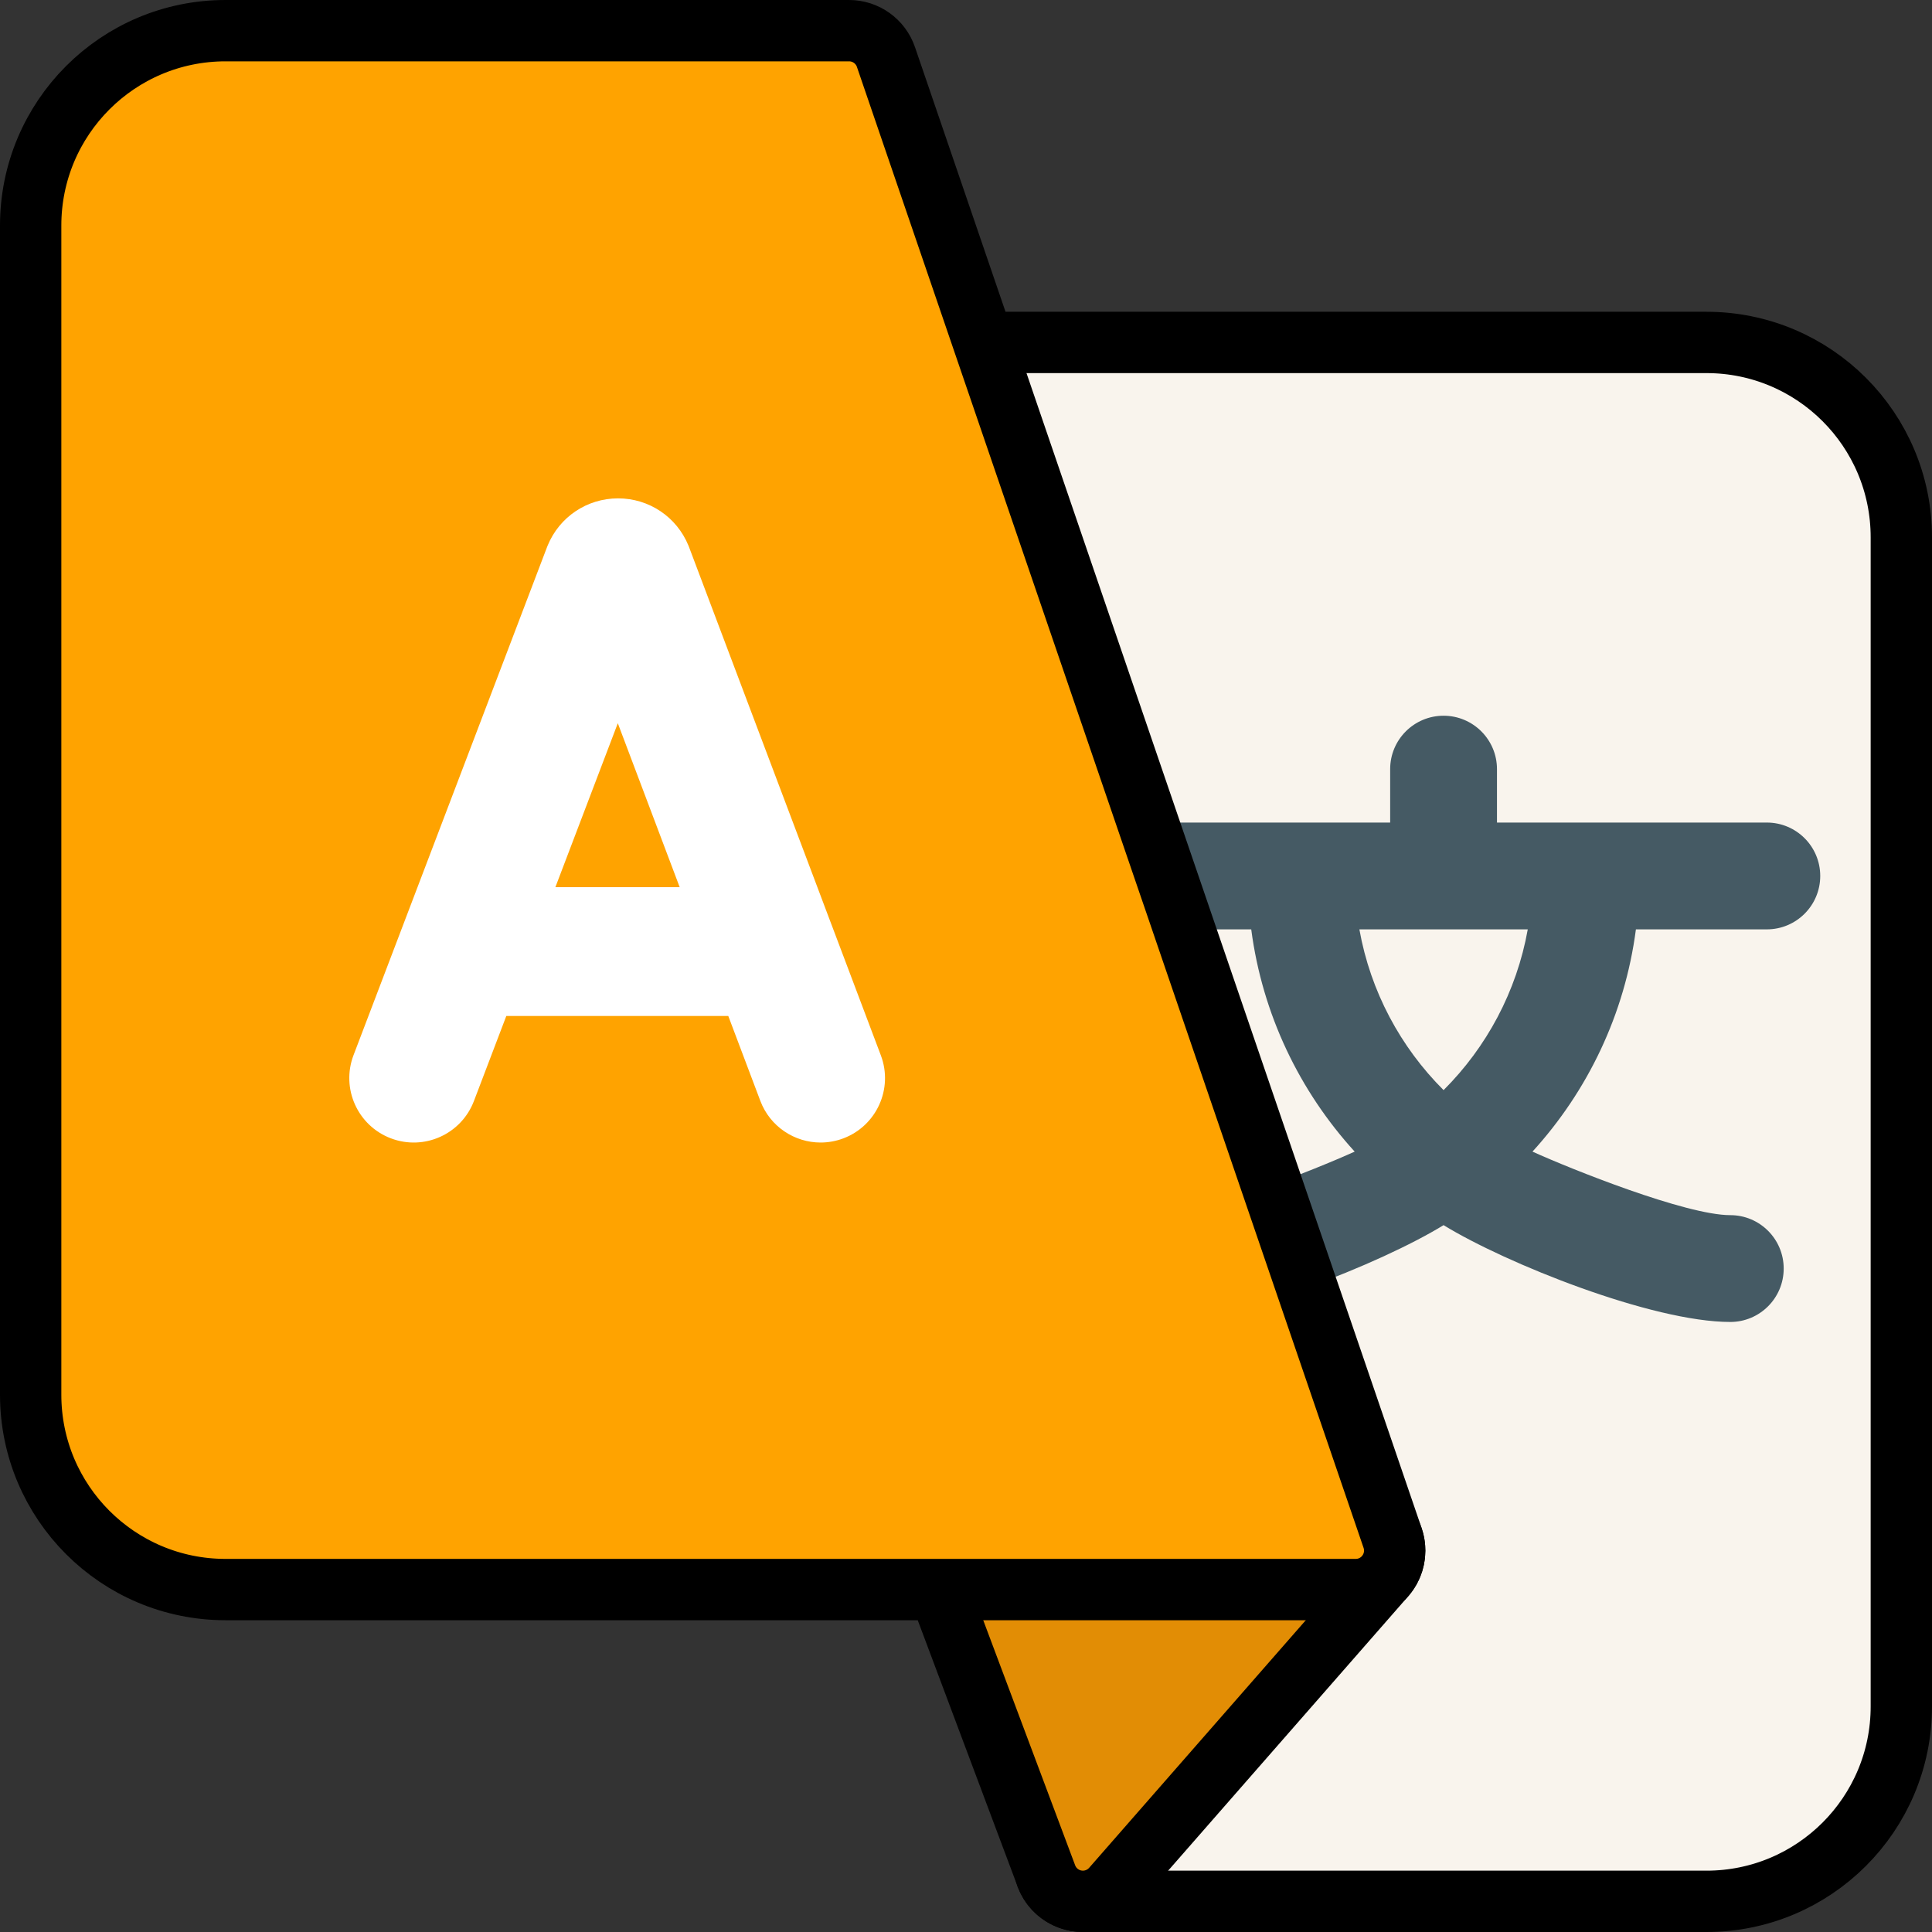 <svg width="126" height="126" viewBox="0 0 126 126" fill="none" xmlns="http://www.w3.org/2000/svg">
<rect x="0" y="0" width="126" height="126" fill="#333333" stroke="none"/>
<path d="M111.292 22.333H63C62.727 22.333 62.456 22.376 62.197 22.46L61.587 22.663C60.255 23.107 59.534 24.546 59.977 25.877C59.98 25.886 59.983 25.893 59.985 25.901L85.534 100.561L68.709 119.786C67.785 120.843 67.893 122.449 68.95 123.372C69.413 123.777 70.009 124 70.625 124H111.291C118.31 124 124 118.31 124 111.292V35.042C124 28.023 118.31 22.333 111.292 22.333Z" fill="#F9F4ED" stroke="black" stroke-width="4" stroke-miterlimit="10"/>
<path d="M115.227 60.611C117.151 60.611 118.711 59.051 118.711 57.128C118.711 55.204 117.151 53.645 115.227 53.645H97.629V50.161C97.629 48.238 96.07 46.678 94.146 46.678C92.222 46.678 90.663 48.238 90.663 50.161V53.645H73.065C71.141 53.645 69.582 55.204 69.582 57.128C69.582 59.051 71.141 60.611 73.065 60.611H81.602C82.328 66.153 84.757 71.167 88.348 75.105C85.866 76.232 78.347 79.249 75.448 79.249C73.524 79.249 71.965 80.808 71.965 82.732C71.965 84.656 73.524 86.215 75.448 86.215C80.55 86.215 90.087 82.393 94.146 79.901C98.205 82.393 107.742 86.215 112.845 86.215C114.768 86.215 116.328 84.656 116.328 82.732C116.328 80.808 114.768 79.249 112.845 79.249C109.945 79.249 102.427 76.232 99.944 75.105C103.535 71.167 105.965 66.153 106.69 60.611H115.227ZM94.146 71.095C91.344 68.3 89.38 64.667 88.655 60.611H99.637C98.912 64.667 96.948 68.3 94.146 71.095Z" fill="#455A64"/>
<path d="M90.73 100.073C90.317 99.166 89.413 98.584 88.416 98.583H63C61.596 98.583 60.458 99.721 60.458 101.125C60.458 101.43 60.513 101.734 60.621 102.02L68.246 122.353C68.561 123.19 69.293 123.8 70.172 123.959C70.322 123.985 70.473 123.999 70.625 124C71.358 123.999 72.054 123.682 72.536 123.131L90.328 102.797C90.985 102.047 91.142 100.981 90.73 100.073Z" fill="#E28D05" stroke="black" stroke-width="4" stroke-miterlimit="10"/>
<path d="M90.821 100.301L57.779 3.718C57.428 2.691 56.461 2 55.375 2H14.708C7.69 2 2 7.69 2 14.708V90.958C2 97.977 7.69 103.667 14.708 103.667H88.416C89.82 103.667 90.958 102.528 90.958 101.125C90.958 100.845 90.912 100.566 90.821 100.301Z" fill="#FFA300" stroke="black" stroke-width="4" stroke-miterlimit="10"/>
<path d="M30.908 71.806L33.02 66.26H47.497L49.586 71.794C50.221 73.477 51.82 74.513 53.517 74.513C54.01 74.513 54.512 74.426 55 74.242C57.171 73.422 58.266 70.998 57.447 68.828L44.942 35.691C44.928 35.653 44.913 35.615 44.897 35.577C44.129 33.709 42.328 32.502 40.308 32.502H40.303C38.281 32.504 36.479 33.714 35.714 35.586C35.701 35.617 35.688 35.649 35.676 35.681L23.056 68.816C22.231 70.984 23.319 73.411 25.487 74.237C27.656 75.064 30.082 73.974 30.908 71.806ZM40.292 47.167L44.327 57.858H36.221L40.292 47.167Z" fill="white"/>
</svg>
